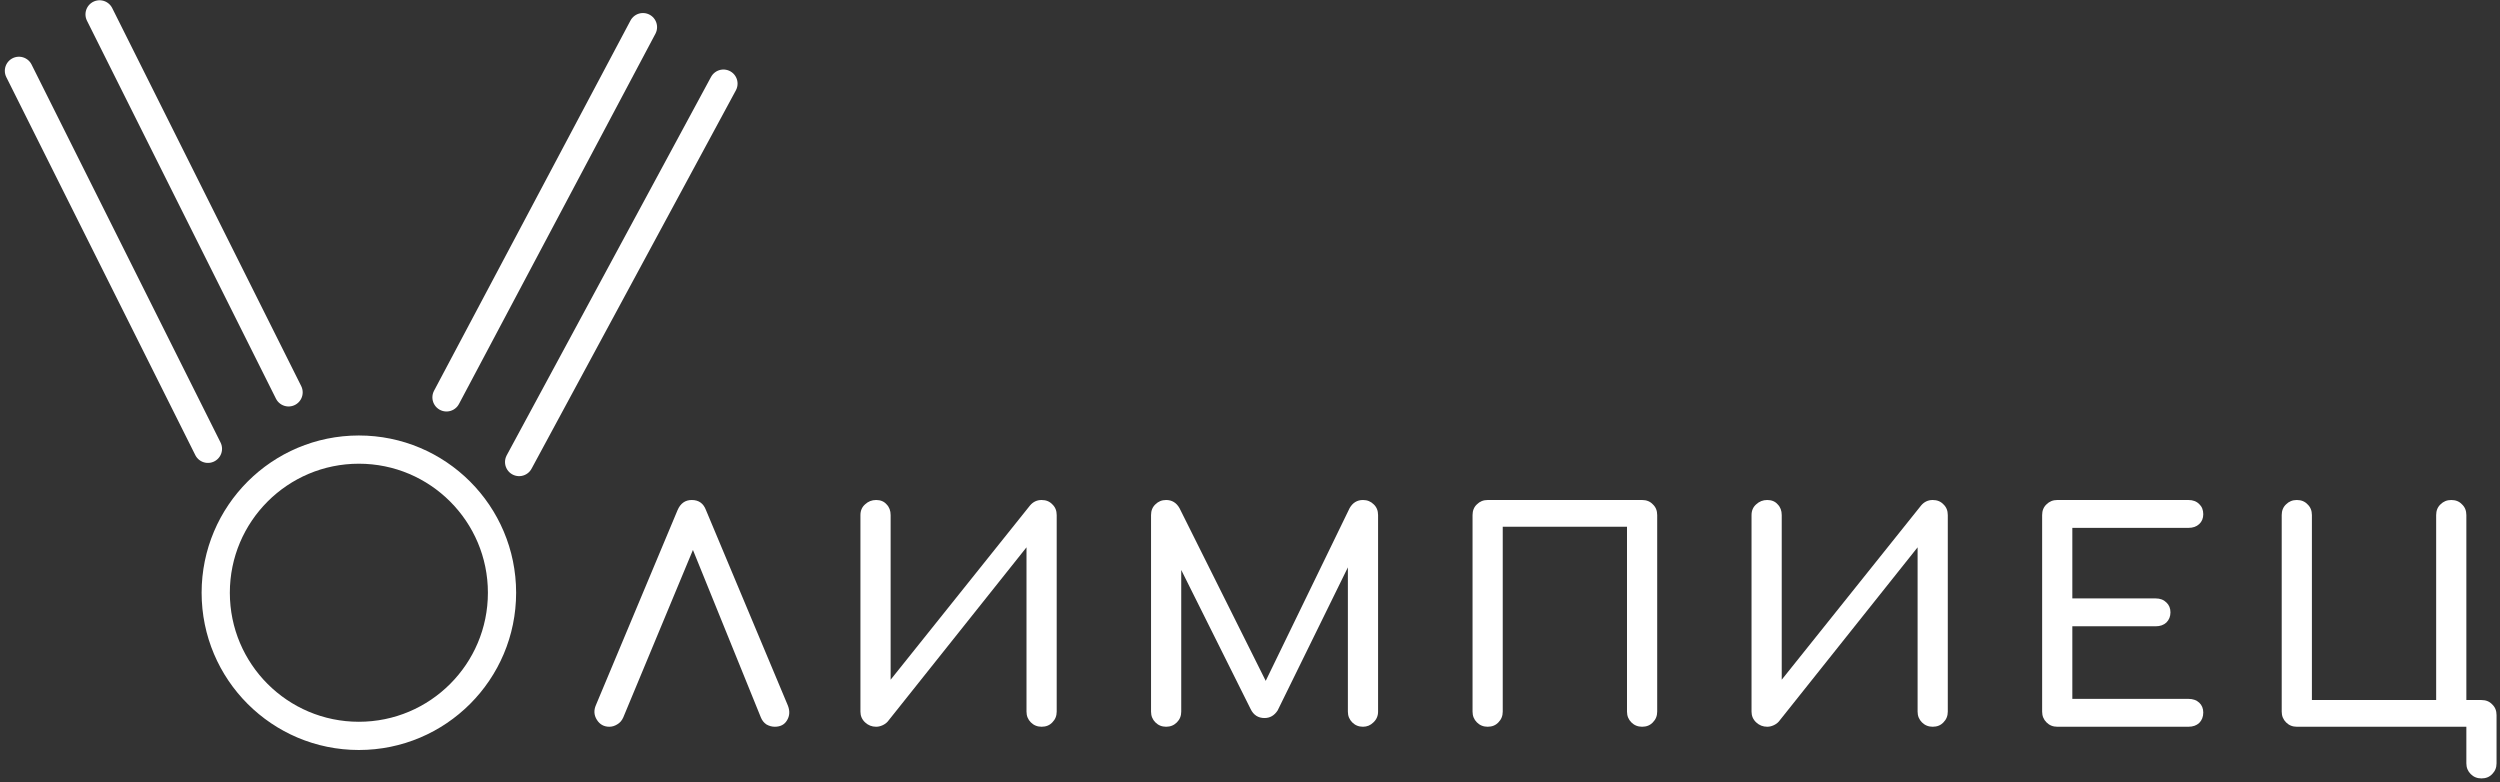 <svg width="310" height="97" viewBox="0 0 310 97" fill="none" xmlns="http://www.w3.org/2000/svg">
<rect x="0" y="0" width="310" height="97" fill="#333333" stroke="none"/>
<circle cx="44.5" cy="73.5" r="17.75" stroke="white" stroke-width="3.5"/>
<line x1="2.348" y1="8.783" x2="25.783" y2="55.652" stroke="white" stroke-width="3.5" stroke-linecap="round"/>
<line x1="12.348" y1="1.783" x2="35.783" y2="48.652" stroke="white" stroke-width="3.5" stroke-linecap="round"/>
<line x1="89.708" y1="10.371" x2="64.371" y2="57.292" stroke="white" stroke-width="3.5" stroke-linecap="round"/>
<line x1="79.726" y1="3.366" x2="55.366" y2="49.274" stroke="white" stroke-width="3.5" stroke-linecap="round"/>
<path d="M75.556 90.116C74.884 90.116 74.368 89.828 74.008 89.252C73.648 88.676 73.612 88.064 73.9 87.416L84.016 63.26C84.376 62.42 84.964 62 85.78 62C86.644 62 87.232 62.42 87.544 63.26L97.696 87.488C97.96 88.16 97.924 88.772 97.588 89.324C97.276 89.852 96.772 90.116 96.076 90.116C95.716 90.116 95.368 90.02 95.032 89.828C94.72 89.612 94.492 89.324 94.348 88.964L85.924 68.192L77.284 88.964C77.116 89.348 76.864 89.636 76.528 89.828C76.216 90.02 75.892 90.116 75.556 90.116Z" fill="white"/>
<path d="M108.638 90.116C108.11 90.116 107.654 89.936 107.27 89.576C106.886 89.216 106.694 88.772 106.694 88.244V63.872C106.694 63.32 106.886 62.876 107.27 62.54C107.654 62.18 108.11 62 108.638 62C109.19 62 109.622 62.18 109.934 62.54C110.27 62.876 110.438 63.32 110.438 63.872V84.284L127.718 62.684C128.102 62.228 128.582 62 129.158 62C129.71 62 130.154 62.18 130.49 62.54C130.85 62.876 131.03 63.32 131.03 63.872V88.244C131.03 88.772 130.85 89.216 130.49 89.576C130.154 89.936 129.71 90.116 129.158 90.116C128.63 90.116 128.186 89.936 127.826 89.576C127.466 89.216 127.286 88.772 127.286 88.244V67.868L110.078 89.468C109.91 89.66 109.694 89.816 109.43 89.936C109.166 90.056 108.902 90.116 108.638 90.116Z" fill="white"/>
<path d="M144.601 90.116C144.073 90.116 143.629 89.936 143.269 89.576C142.909 89.216 142.729 88.772 142.729 88.244V63.872C142.729 63.32 142.909 62.876 143.269 62.54C143.629 62.18 144.073 62 144.601 62C145.321 62 145.873 62.336 146.257 63.008L156.949 84.428L167.353 63.008C167.737 62.336 168.289 62 169.009 62C169.537 62 169.981 62.18 170.341 62.54C170.701 62.876 170.881 63.32 170.881 63.872V88.244C170.881 88.772 170.689 89.216 170.305 89.576C169.945 89.936 169.513 90.116 169.009 90.116C168.481 90.116 168.037 89.936 167.677 89.576C167.317 89.216 167.137 88.772 167.137 88.244V70.352L158.425 88.1C158.017 88.724 157.477 89.036 156.805 89.036C156.013 89.036 155.437 88.664 155.077 87.92L146.473 70.676V88.244C146.473 88.772 146.293 89.216 145.933 89.576C145.573 89.936 145.129 90.116 144.601 90.116Z" fill="white"/>
<path d="M184.468 90.116C183.94 90.116 183.496 89.936 183.136 89.576C182.776 89.216 182.596 88.772 182.596 88.244V63.872C182.596 63.32 182.776 62.876 183.136 62.54C183.496 62.18 183.94 62 184.468 62H203.62C204.172 62 204.616 62.18 204.952 62.54C205.312 62.876 205.492 63.32 205.492 63.872V88.244C205.492 88.772 205.312 89.216 204.952 89.576C204.616 89.936 204.172 90.116 203.62 90.116C203.092 90.116 202.648 89.936 202.288 89.576C201.928 89.216 201.748 88.772 201.748 88.244V65.312H186.34V88.244C186.34 88.772 186.16 89.216 185.8 89.576C185.464 89.936 185.02 90.116 184.468 90.116Z" fill="white"/>
<path d="M219.134 90.116C218.606 90.116 218.15 89.936 217.766 89.576C217.382 89.216 217.19 88.772 217.19 88.244V63.872C217.19 63.32 217.382 62.876 217.766 62.54C218.15 62.18 218.606 62 219.134 62C219.686 62 220.118 62.18 220.43 62.54C220.766 62.876 220.934 63.32 220.934 63.872V84.284L238.214 62.684C238.598 62.228 239.078 62 239.654 62C240.206 62 240.65 62.18 240.986 62.54C241.346 62.876 241.526 63.32 241.526 63.872V88.244C241.526 88.772 241.346 89.216 240.986 89.576C240.65 89.936 240.206 90.116 239.654 90.116C239.126 90.116 238.682 89.936 238.322 89.576C237.962 89.216 237.782 88.772 237.782 88.244V67.868L220.574 89.468C220.406 89.66 220.19 89.816 219.926 89.936C219.662 90.056 219.398 90.116 219.134 90.116Z" fill="white"/>
<path d="M255.097 90.116C254.569 90.116 254.125 89.936 253.765 89.576C253.405 89.216 253.225 88.772 253.225 88.244V63.872C253.225 63.32 253.405 62.876 253.765 62.54C254.125 62.18 254.569 62 255.097 62H271.369C271.921 62 272.365 62.168 272.701 62.504C273.037 62.816 273.205 63.236 273.205 63.764C273.205 64.268 273.037 64.676 272.701 64.988C272.365 65.3 271.921 65.456 271.369 65.456H256.969V74.204H267.301C267.853 74.204 268.297 74.372 268.633 74.708C268.969 75.02 269.137 75.428 269.137 75.932C269.137 76.436 268.969 76.856 268.633 77.192C268.297 77.504 267.853 77.66 267.301 77.66H256.969V86.66H271.369C271.921 86.66 272.365 86.816 272.701 87.128C273.037 87.44 273.205 87.848 273.205 88.352C273.205 88.88 273.037 89.312 272.701 89.648C272.365 89.96 271.921 90.116 271.369 90.116H255.097Z" fill="white"/>
<path d="M307.7 96.524C307.172 96.524 306.728 96.344 306.368 95.984C306.008 95.624 305.828 95.18 305.828 94.652V90.116H284.804C284.276 90.116 283.832 89.936 283.472 89.576C283.112 89.216 282.932 88.772 282.932 88.244V63.872C282.932 63.32 283.112 62.876 283.472 62.54C283.832 62.18 284.276 62 284.804 62C285.356 62 285.8 62.18 286.136 62.54C286.496 62.876 286.676 63.32 286.676 63.872V86.804H302.084V63.872C302.084 63.32 302.264 62.876 302.624 62.54C302.984 62.18 303.428 62 303.956 62C304.508 62 304.952 62.18 305.288 62.54C305.648 62.876 305.828 63.32 305.828 63.872V86.804H307.7C308.252 86.804 308.696 86.984 309.032 87.344C309.392 87.68 309.572 88.124 309.572 88.676V94.652C309.572 95.18 309.392 95.624 309.032 95.984C308.696 96.344 308.252 96.524 307.7 96.524Z" fill="white"/>
</svg>
